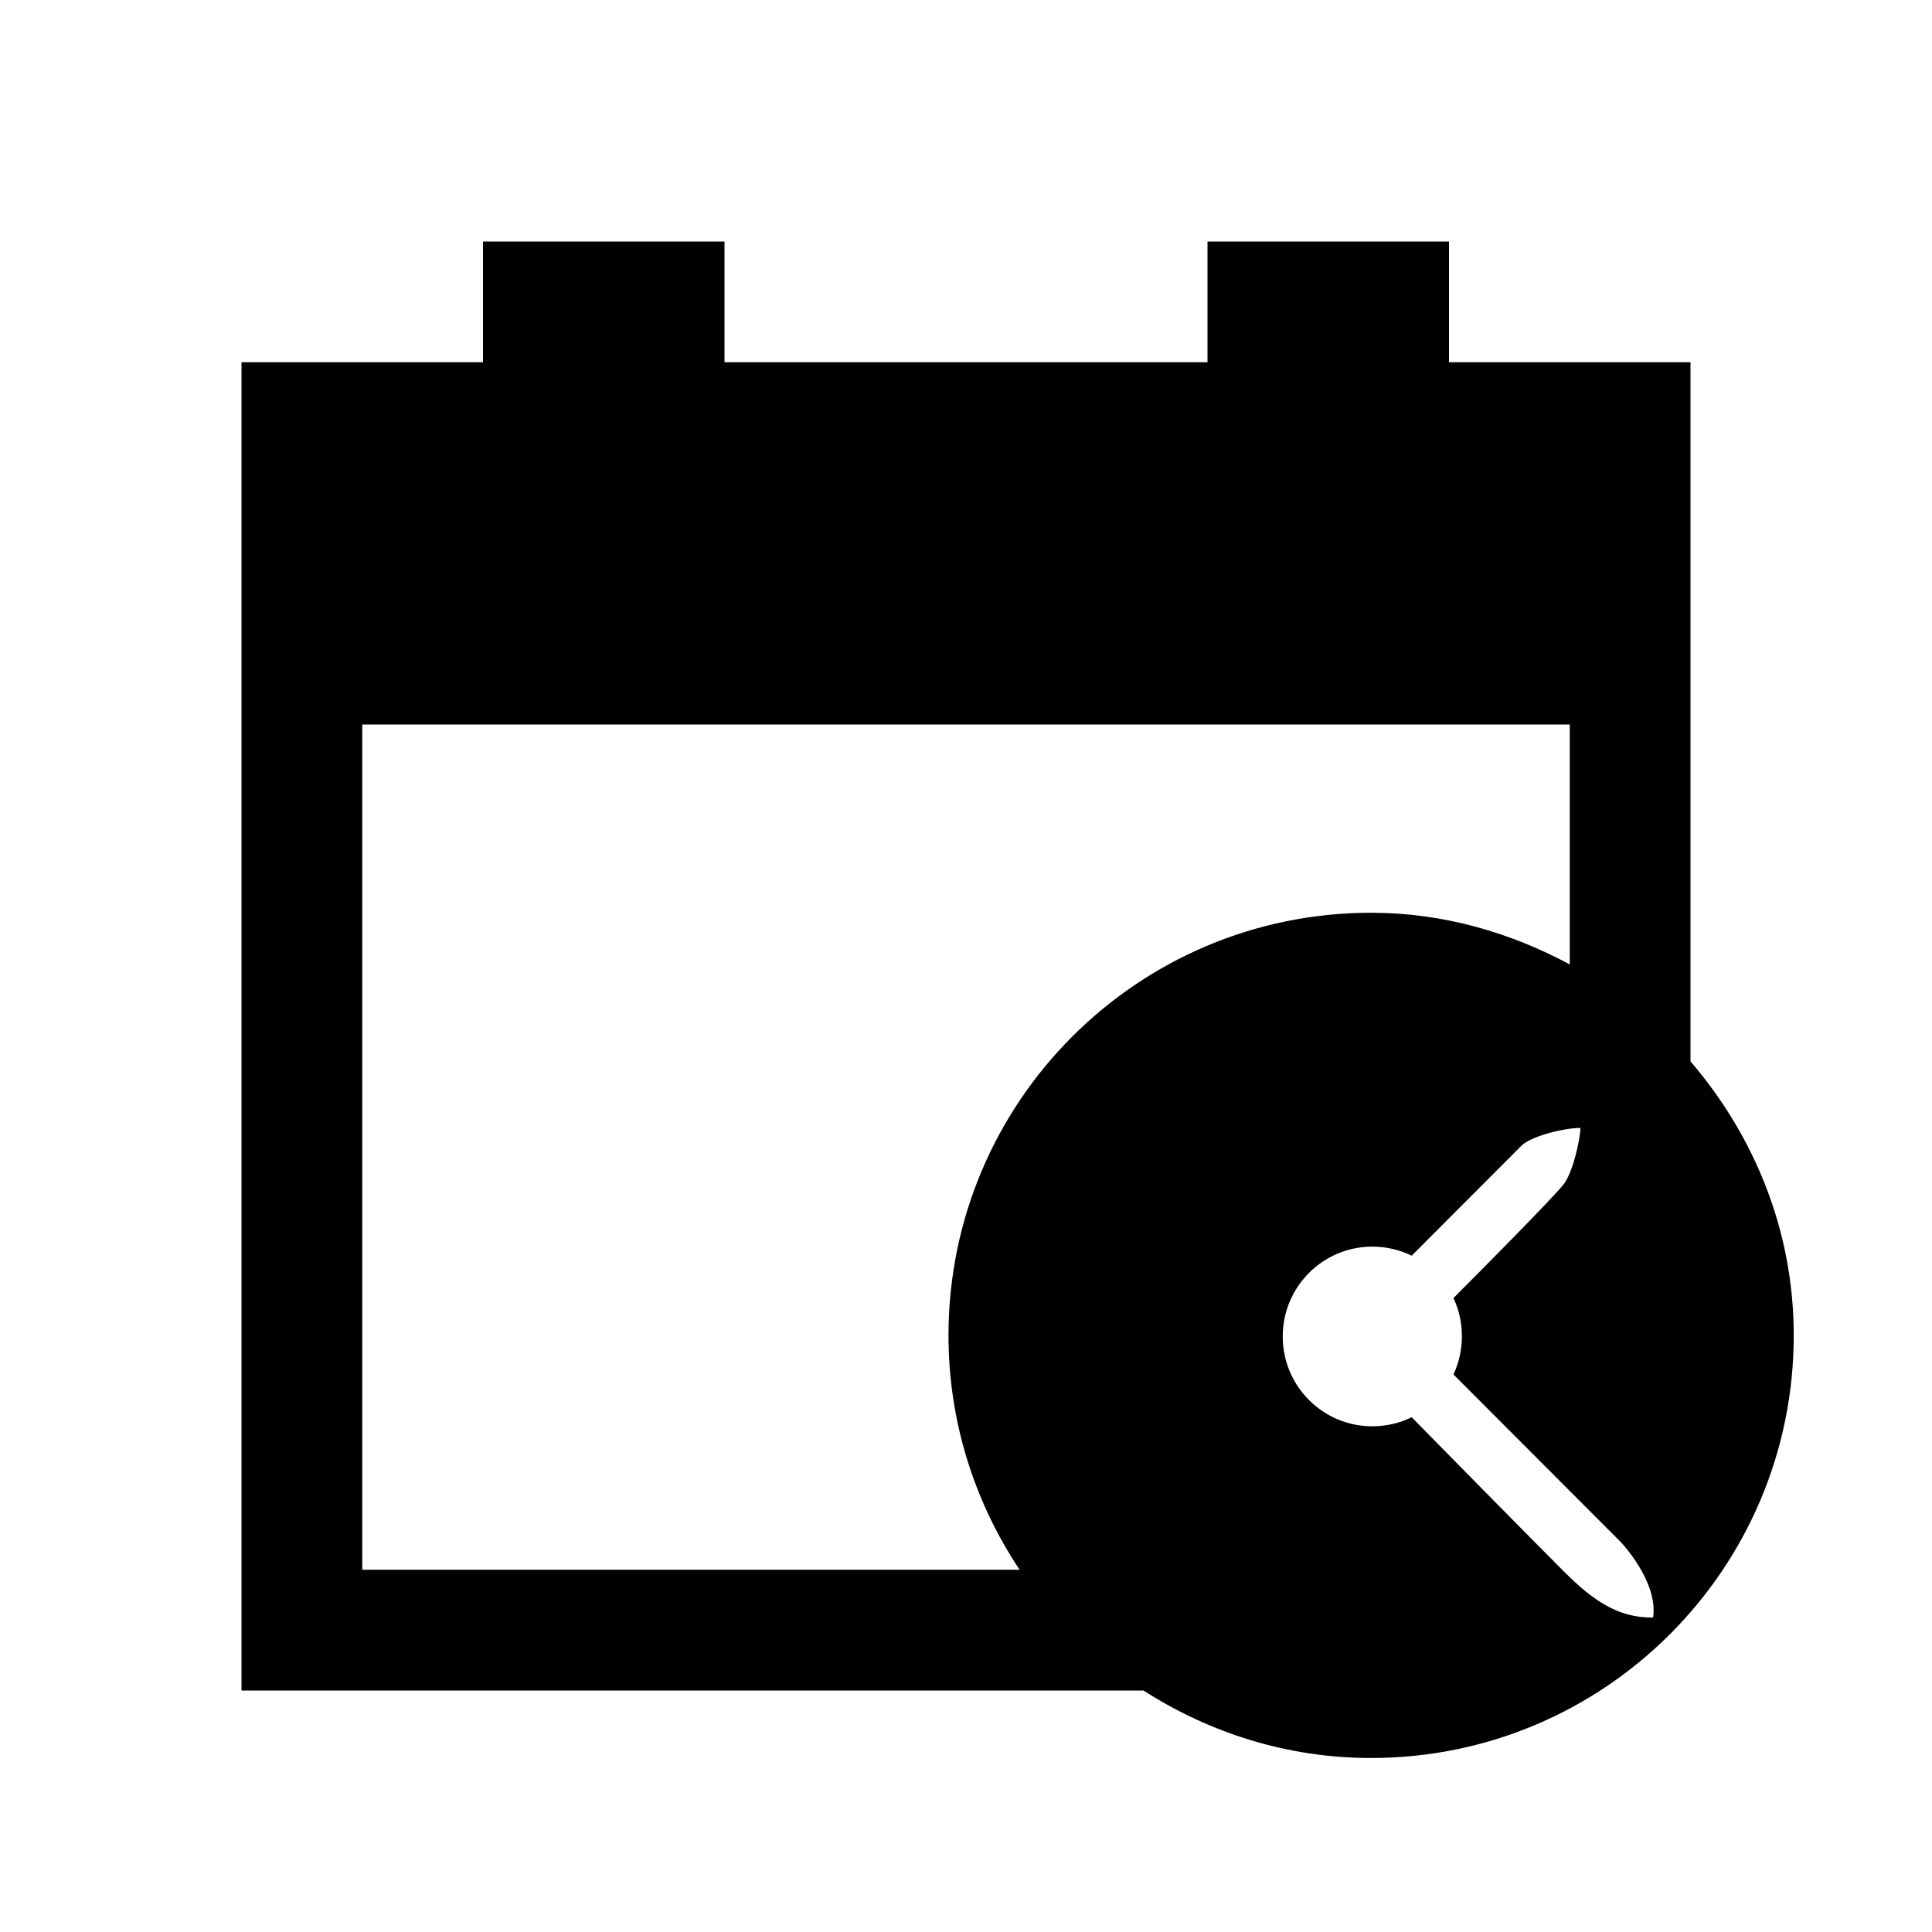 <?xml version="1.0" encoding="UTF-8"?>
<svg id="Layer_1" xmlns="http://www.w3.org/2000/svg" viewBox="0 0 16 16">
	<path class="cls-1"
		d="M14,8.79V3h-2v-1h-2v1h-4v-1h-2v1h-2v11h7.47c.545.35,1.189.559,1.885.559,1.933,0,3.5-1.567,3.5-3.5,0-.87-.329-1.656-.855-2.269ZM3,6h10v1.987c-.492-.264-1.047-.428-1.645-.428-1.933,0-3.5,1.567-3.5,3.5,0,.718.218,1.385.589,1.941H3v-7ZM12.978,13.041c-.266-.266-1.132-1.145-1.287-1.304-.098.048-.209.075-.326.075-.41,0-.742-.333-.742-.744,0-.411.332-.744.742-.744.117,0,.228.027.326.075.11-.11.832-.833.907-.909.082-.082.356-.149.49-.149,0,.089-.059.357-.134.461-.068.095-.791.822-.917.948.045.096.07.203.07.317,0,.113-.026.22-.07.316l1.386,1.388s.312.327.267.625c-.208,0-.416-.06-.713-.357Z"/>
</svg>